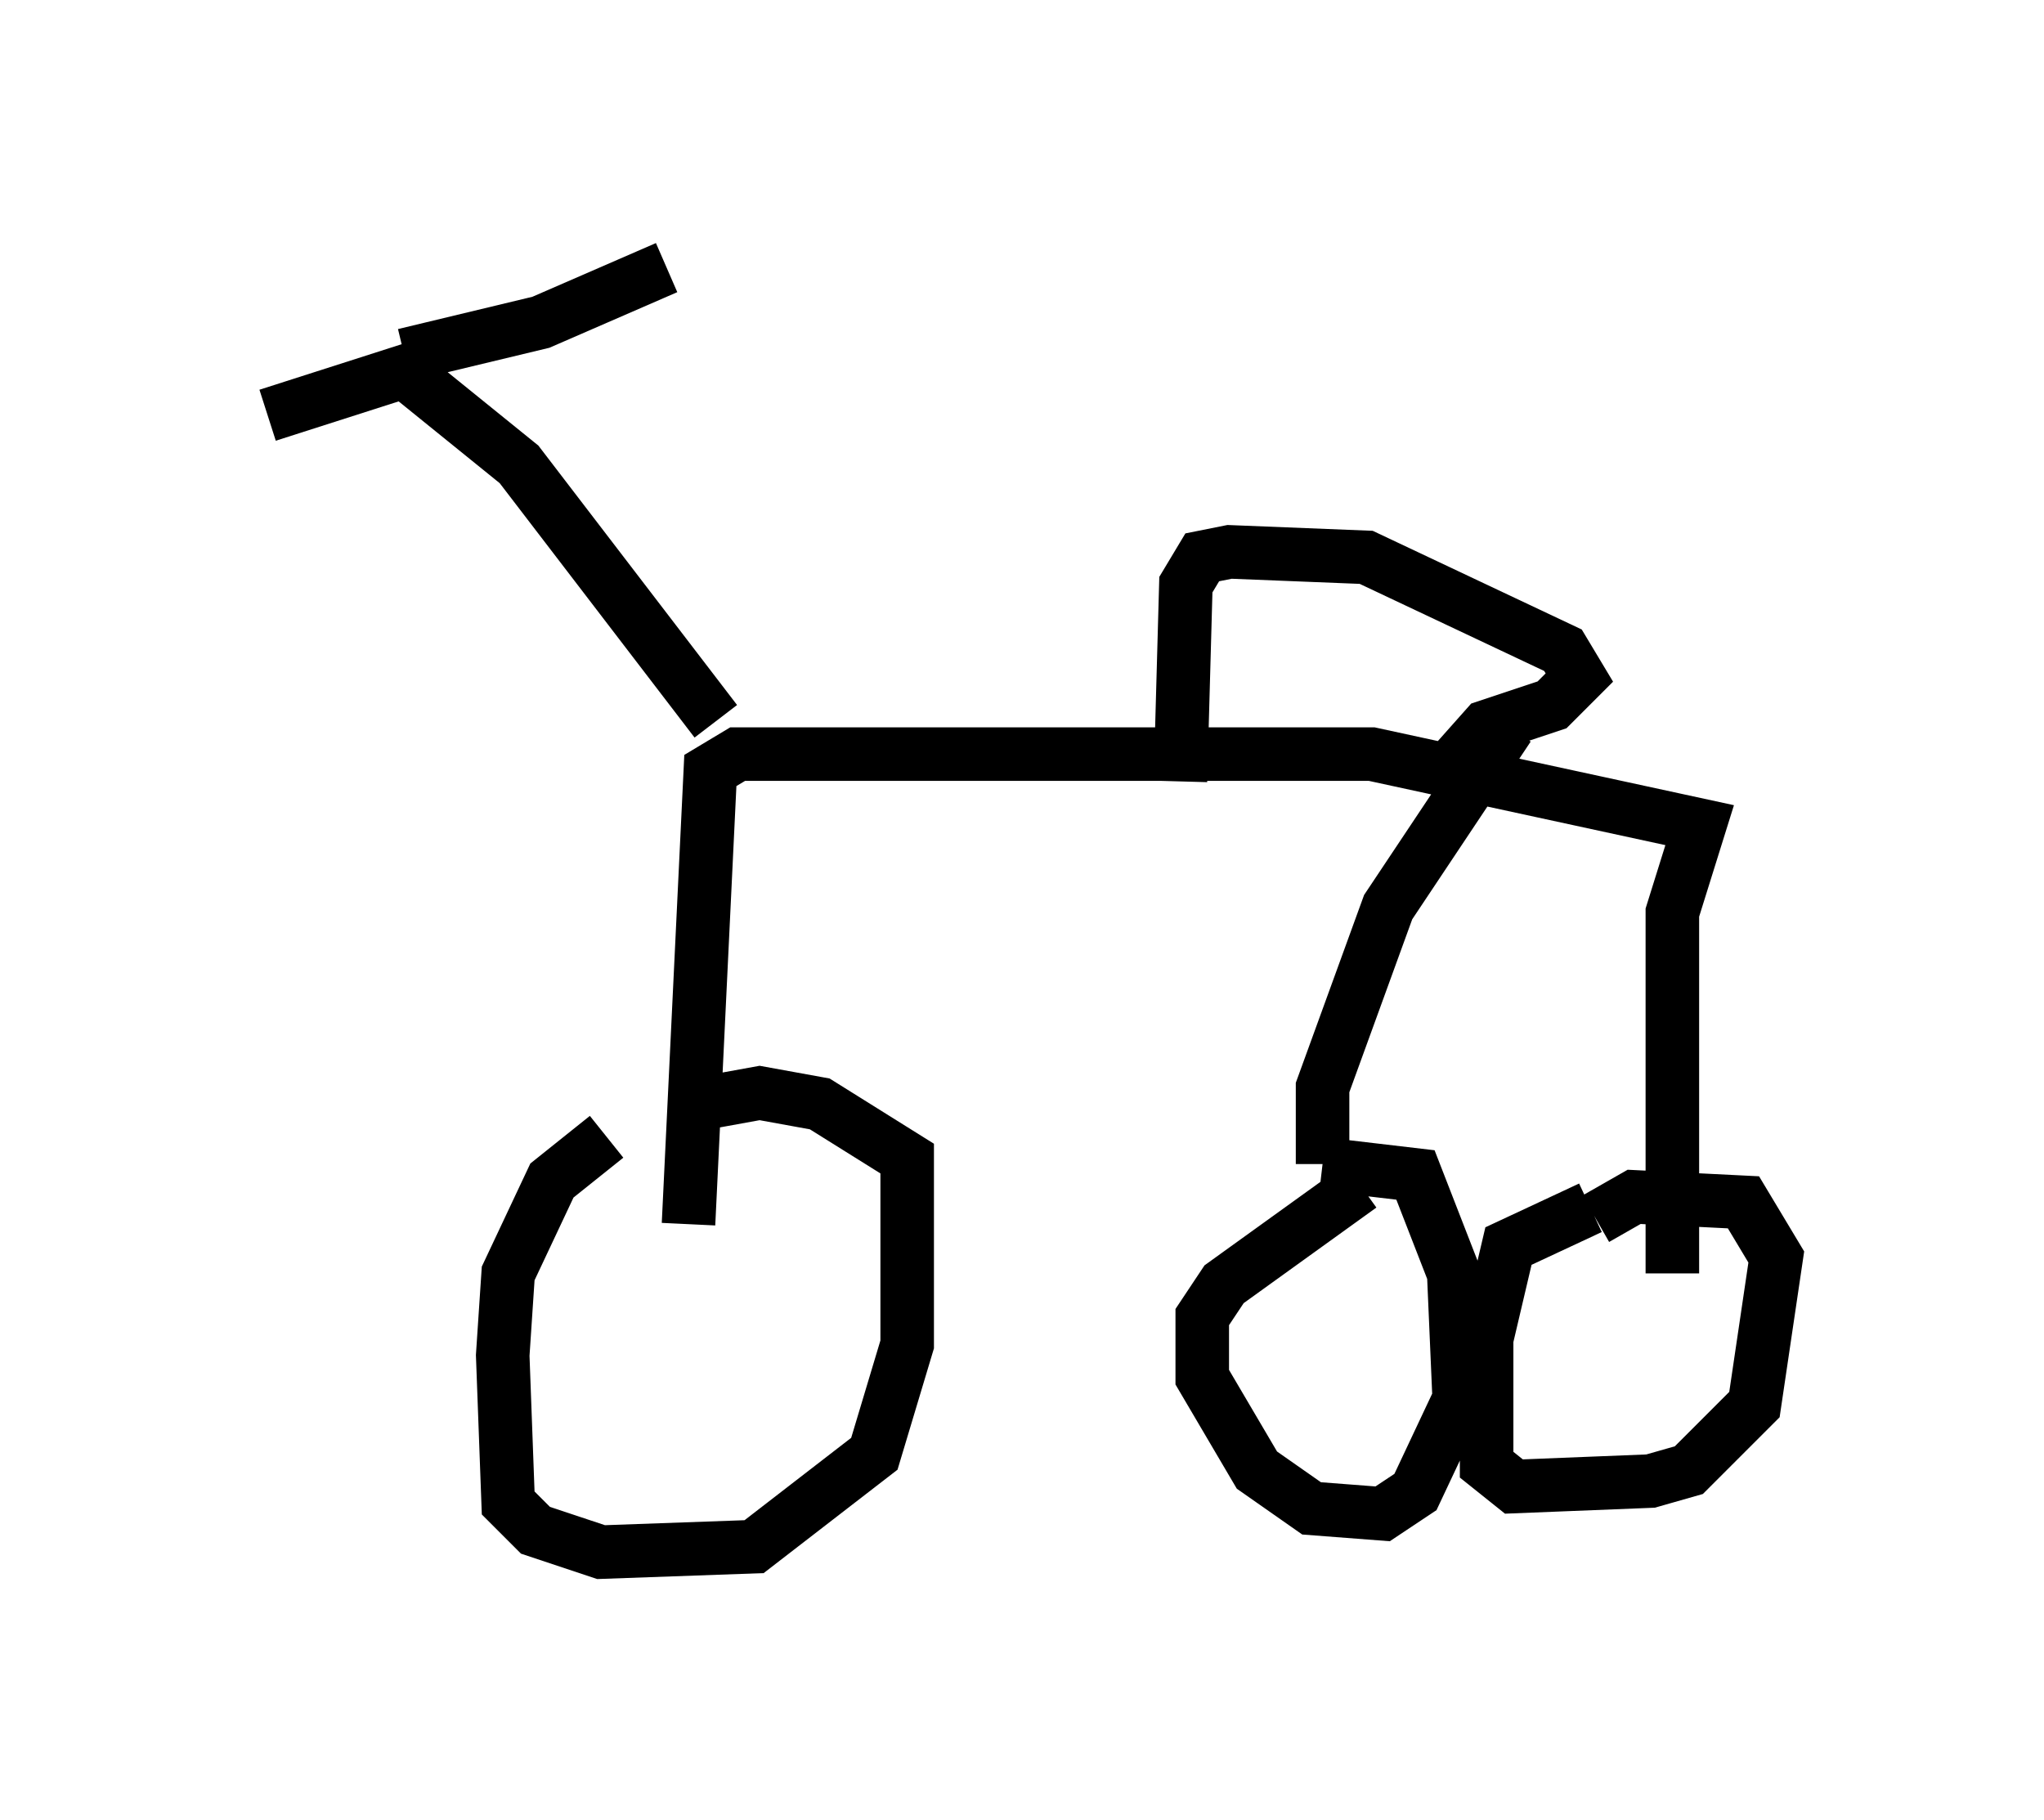 <?xml version="1.0" encoding="utf-8" ?>
<svg baseProfile="full" height="33.99" version="1.1" width="38.175" xmlns="http://www.w3.org/2000/svg" xmlns:ev="http://www.w3.org/2001/xml-events" xmlns:xlink="http://www.w3.org/1999/xlink"><defs /><rect fill="white" height="33.99" width="38.175" x="0" y="0" /><path d="M13.881, 21.231 m-2.552, 0.0 l-1.021, 0.817 -0.817, 1.735 l-0.102, 1.531 0.102, 2.756 l0.51, 0.51 1.225, 0.408 l2.858, -0.102 2.246, -1.735 l0.613, -2.042 0.0, -3.471 l-1.633, -1.021 -1.123, -0.204 l-1.123, 0.204 m16.64, 1.94 l-1.531, 0.715 -0.408, 1.735 l0.0, 2.348 0.51, 0.408 l2.552, -0.102 0.715, -0.204 l1.225, -1.225 0.408, -2.756 l-0.613, -1.021 -2.042, -0.102 l-0.715, 0.408 m-16.946, 0.102 l0.408, -8.473 0.51, -0.306 l11.842, 0.0 6.125, 1.327 l-0.51, 1.633 0.0, 6.738 m-17.865, -10.311 l-3.675, -4.798 -2.144, -1.735 l-2.552, 0.817 m2.552, -1.123 l2.552, -0.613 2.348, -1.021 m9.596, 9.596 l0.102, -3.675 0.306, -0.51 l0.51, -0.102 2.552, 0.102 l3.675, 1.735 0.306, 0.51 l-0.51, 0.51 -1.225, 0.408 l-0.817, 0.919 m-1.531, 7.656 l-2.552, 1.838 -0.408, 0.613 l0.0, 1.123 1.021, 1.735 l1.021, 0.715 1.327, 0.102 l0.613, -0.408 0.817, -1.735 l-0.102, -2.348 -0.715, -1.838 l-1.735, -0.204 m0.0, 0.0 l0.0, -1.429 1.225, -3.369 l2.246, -3.369 " fill="none" stroke="black" stroke-width="1" /></svg>